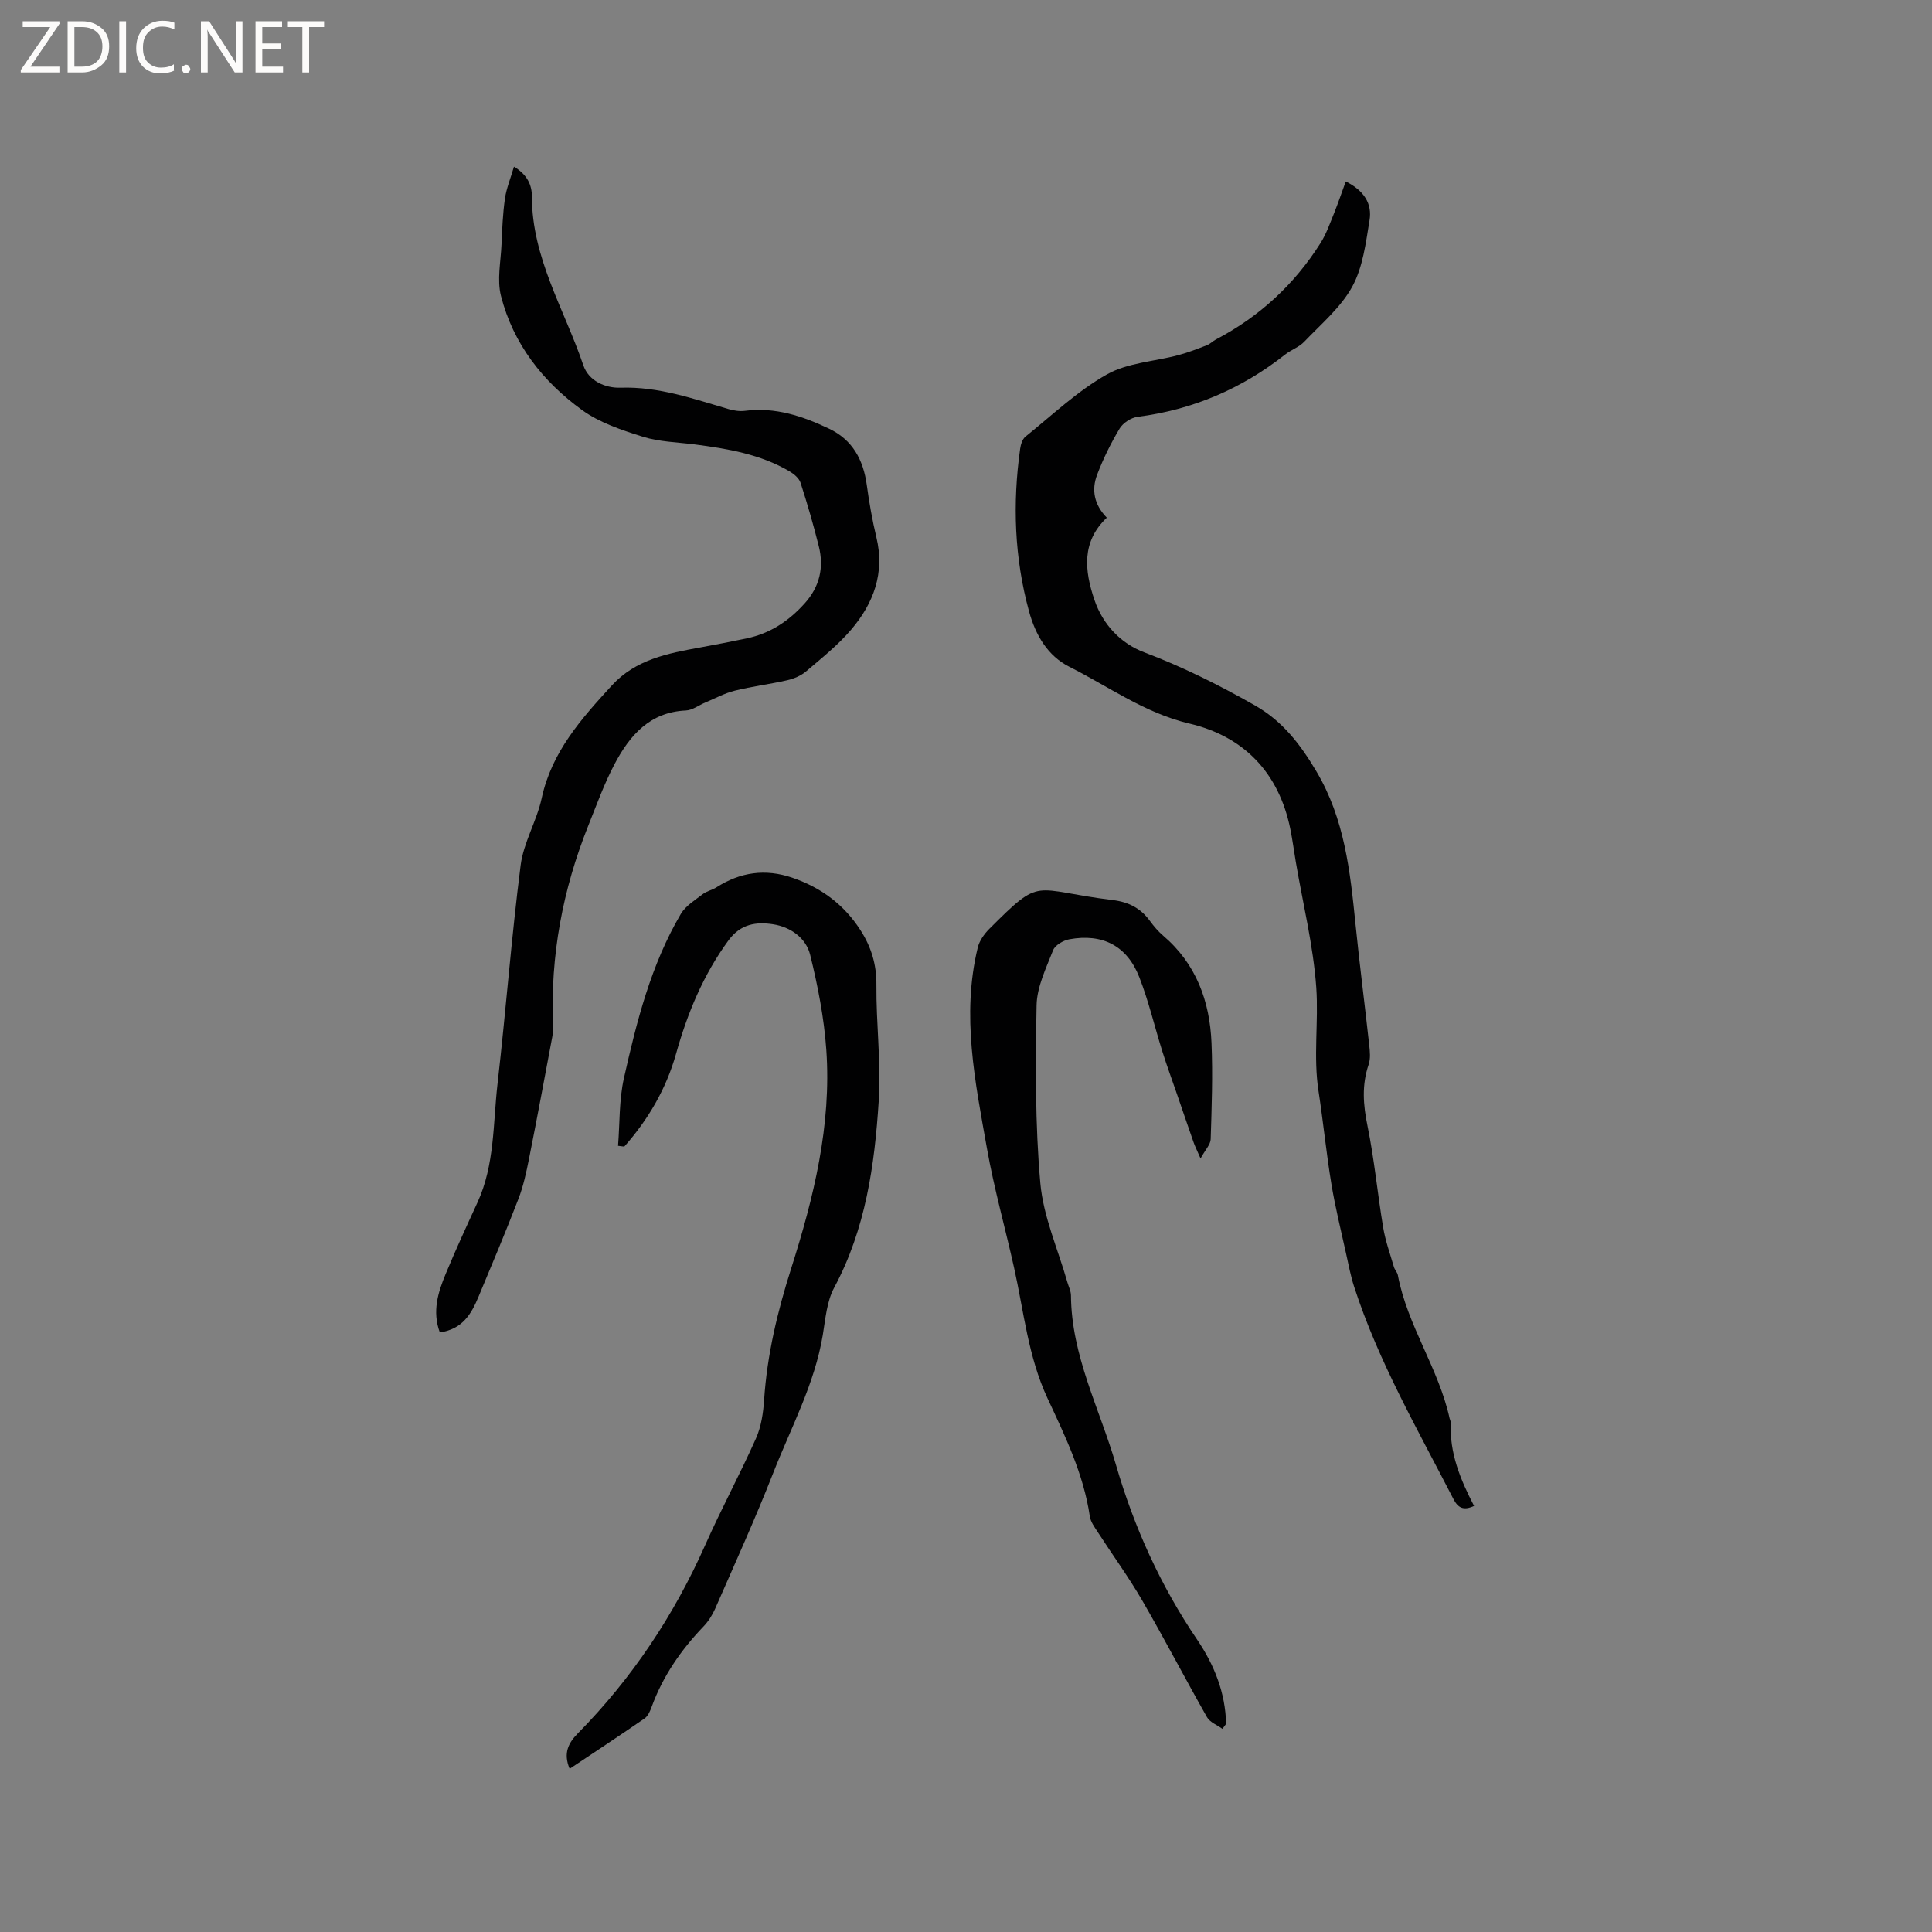 <svg enable-background="new 0 0 400 400" viewBox="0 0 400 400" xmlns="http://www.w3.org/2000/svg"><rect x="0" y="0" width="400" height="400" fill="#808080" stroke="none"/><g fill="#fcfbfa"><path d="m12.4 4.8-6.1 9h6v1.2h-8v-.5l6.1-8.9h-5.7v-1.2h7.6v.4z"/><path d="m14 15v-10.6h3c1.6 0 2.9.5 4 1.4s1.6 2.2 1.6 3.8-.5 3-1.6 3.9-2.4 1.5-4 1.5zm1.4-9.4v8.2h1.6c1.3 0 2.4-.4 3.1-1.1s1.1-1.8 1.1-3.1-.4-2.3-1.2-3-1.8-1-3.1-1z"/><path d="m26.1 4.4v10.6h-1.4v-10.6z"/><path d="m36.1 14.6c-.8.4-1.8.6-2.9.6-1.5 0-2.7-.5-3.6-1.4s-1.4-2.2-1.4-3.8c0-1.7.5-3.1 1.5-4.1s2.3-1.6 3.9-1.6c1 0 1.8.1 2.5.4v1.4c-.8-.4-1.6-.6-2.5-.6-1.2 0-2.1.4-2.9 1.2s-1.1 1.8-1.1 3.2c0 1.3.3 2.3 1 3s1.6 1.1 2.7 1.1c1 0 2-.2 2.7-.7v1.3z"/><path d="m37.6 14.3c0-.2.1-.5.3-.6s.4-.3.6-.3c.3 0 .5.1.6.3s.3.4.3.6-.1.4-.3.6-.4.3-.6.3c-.3 0-.5-.1-.6-.3s-.3-.4-.3-.6z"/><path d="m50.2 15h-1.6l-5.3-8.2c-.2-.2-.3-.5-.4-.7 0 .2.1.7.1 1.5v7.4h-1.4v-10.6h1.7l5.2 8.1c.2.4.4.6.4.7 0-.3-.1-.8-.1-1.5v-7.3h1.4z"/><path d="m58.6 15h-5.7v-10.6h5.5v1.2h-4.1v3.4h3.8v1.2h-3.8v3.6h4.3z"/><path d="m67.1 5.6h-3.1v9.4h-1.4v-9.4h-3v-1.2h7.5z"/></g><path d="m278.63 37.57c3.83 1.91 5.48 4.65 4.92 8.03-.77 4.68-1.37 9.71-3.58 13.75-2.37 4.32-6.45 7.74-9.94 11.4-1.06 1.12-2.7 1.67-3.95 2.65-9.01 7.1-19.14 11.44-30.55 12.9-1.35.17-3.02 1.26-3.72 2.42-1.83 3.06-3.43 6.3-4.69 9.64-1.14 3.04-.63 6.08 2.03 8.82-5.25 4.97-4.63 10.93-2.56 17.02 1.76 5.18 5.5 9.05 10.34 10.87 7.96 3.01 15.46 6.76 22.84 10.95 5.8 3.29 9.44 8.08 12.76 13.66 5.86 9.85 7.01 20.71 8.12 31.7.84 8.33 1.92 16.63 2.83 24.95.15 1.34.3 2.82-.11 4.05-1.46 4.26-1.14 8.37-.24 12.74 1.42 6.93 2.07 14.02 3.24 21.01.46 2.77 1.43 5.45 2.22 8.16.17.6.7 1.11.82 1.71 1.97 10.48 8.46 19.31 10.72 29.68.07.31.26.62.25.92-.31 6.21 1.99 11.75 4.81 17.19-2.26 1.04-3.36.35-4.29-1.47-7.4-14.4-15.53-28.44-20.55-43.95-.71-2.2-1.14-4.49-1.64-6.75-1.06-4.85-2.27-9.67-3.07-14.56-1.05-6.35-1.67-12.78-2.65-19.14-1.11-7.16.03-14.38-.47-21.48-.62-8.7-2.76-17.3-4.23-25.95-.39-2.3-.69-4.61-1.15-6.89-2.38-11.64-9.61-19.13-20.88-21.79-9.25-2.18-16.66-7.63-24.83-11.74-4.54-2.28-7.04-6.6-8.38-11.49-3.04-11.09-3.43-22.33-1.84-33.66.12-.89.46-2 1.1-2.52 5.52-4.43 10.74-9.43 16.84-12.87 4.32-2.44 9.87-2.68 14.84-4.01 2-.53 3.95-1.3 5.89-2.05.68-.26 1.22-.85 1.87-1.19 9.01-4.72 16.24-11.39 21.66-19.97 1.2-1.91 1.96-4.11 2.82-6.22.83-2.09 1.56-4.22 2.4-6.52z" fill="#010102"/><path d="m91.06 275.86c-1.61-4.35-.37-8.29 1.21-12.1 2.06-4.99 4.33-9.89 6.58-14.79 3.6-7.84 3.21-16.35 4.16-24.62 1.73-15.05 2.86-30.18 4.78-45.2.6-4.74 3.34-9.16 4.36-13.89 2.07-9.6 8.22-16.46 14.52-23.34 4.95-5.4 11.59-6.65 18.29-7.87 3.23-.59 6.45-1.21 9.66-1.89 4.85-1.01 8.73-3.61 12.01-7.27 3.09-3.45 3.99-7.43 2.89-11.81-1.1-4.41-2.37-8.78-3.77-13.11-.3-.94-1.34-1.82-2.25-2.36-6.07-3.58-12.86-4.71-19.71-5.6-3.57-.46-7.28-.52-10.67-1.58-4.37-1.37-8.98-2.9-12.62-5.54-8.14-5.9-14.25-13.71-16.78-23.62-.85-3.33-.04-7.09.11-10.65.14-3.17.26-6.35.71-9.49.3-2.12 1.15-4.15 1.87-6.62 2.81 1.69 3.71 3.85 3.71 6.16-.01 12.75 6.75 23.42 10.65 34.95 1.11 3.27 4.55 4.76 7.74 4.65 7.84-.26 15 2.29 22.3 4.42 1.09.32 2.31.51 3.42.37 6.27-.81 11.95 1.09 17.45 3.71 4.82 2.3 7.05 6.42 7.77 11.59.5 3.66 1.14 7.31 2 10.9 1.77 7.36-.58 13.64-5.21 19.08-2.73 3.21-6.09 5.89-9.32 8.64-1.06.91-2.52 1.53-3.9 1.85-3.61.83-7.31 1.27-10.9 2.17-2.1.52-4.06 1.6-6.08 2.44-1.35.56-2.67 1.6-4.04 1.66-7.46.33-11.6 5.14-14.71 11-2.17 4.08-3.75 8.5-5.48 12.81-5.31 13.25-7.89 26.99-7.32 41.29.03.84 0 1.7-.16 2.53-1.58 8.41-3.14 16.82-4.81 25.21-.56 2.79-1.16 5.62-2.18 8.26-2.62 6.8-5.45 13.53-8.26 20.25-1.47 3.55-3.31 6.75-8.02 7.41z" fill="#010102"/><path d="m127.96 237.23c.37-4.67.2-9.46 1.21-13.98 2.64-11.76 5.6-23.5 11.79-34.03.99-1.68 2.93-2.85 4.54-4.1.82-.63 1.95-.84 2.84-1.41 4.94-3.15 10.11-3.9 15.72-1.98 5.93 2.04 10.66 5.53 14.07 10.82 2.23 3.46 3.36 7.1 3.32 11.34-.07 8.02.99 16.09.48 24.07-.85 13.33-2.72 26.51-9.22 38.63-1.54 2.87-1.81 6.48-2.36 9.81-1.69 10.17-6.59 19.17-10.28 28.6-3.71 9.46-7.92 18.72-11.99 28.03-.58 1.33-1.41 2.64-2.4 3.68-4.67 4.87-8.43 10.29-10.76 16.67-.32.87-.75 1.9-1.45 2.39-5.03 3.48-10.15 6.84-15.53 10.44-1.38-3.29-.22-5.39 1.73-7.37 11.2-11.37 19.88-24.42 26.36-39.01 3.3-7.43 7.18-14.61 10.49-22.03 1.08-2.43 1.5-5.27 1.68-7.96.62-9.35 2.76-18.29 5.61-27.24 4.67-14.66 8.36-29.66 7.27-45.23-.46-6.61-1.75-13.22-3.34-19.67-.86-3.5-4.07-5.79-7.7-6.34-3.46-.53-6.69-.1-9.21 3.33-5.23 7.14-8.5 15.06-10.86 23.48-2.04 7.25-5.75 13.6-10.72 19.22-.43-.06-.86-.11-1.29-.16z" fill="#010102"/><path d="m253.09 357.94c-1.08-.79-2.58-1.35-3.19-2.41-4.54-8-8.78-16.17-13.39-24.13-2.81-4.85-6.13-9.4-9.18-14.12-.68-1.05-1.53-2.18-1.7-3.36-1.29-8.74-5.11-16.6-8.76-24.43-4.02-8.63-4.89-17.92-6.91-26.98-1.83-8.25-4.15-16.42-5.62-24.73-2.44-13.75-5.32-27.55-1.91-41.58.34-1.41 1.33-2.82 2.38-3.87 11.08-11.08 8.67-8.05 25.57-5.98 3.28.4 5.77 1.67 7.69 4.31.81 1.11 1.72 2.18 2.76 3.07 6.83 5.83 9.64 13.55 10 22.19.28 6.63.04 13.3-.17 19.94-.04 1.11-1.12 2.19-2.1 3.99-.75-1.73-1.17-2.56-1.47-3.43-1.14-3.24-2.24-6.5-3.36-9.75-1.02-2.97-2.11-5.91-3.05-8.9-1.62-5.14-2.84-10.43-4.79-15.43-2.54-6.52-7.6-9.12-14.5-7.87-1.25.23-2.95 1.22-3.36 2.27-1.45 3.7-3.35 7.58-3.42 11.41-.22 12.27-.31 24.61.78 36.82.62 6.94 3.65 13.66 5.59 20.48.26.92.74 1.83.75 2.75.08 12.52 5.96 23.49 9.33 35.12 3.74 12.89 9.23 24.99 16.79 36.14 3.55 5.24 5.86 11.01 6 17.45-.24.35-.5.69-.76 1.03z" fill="#010102"/></svg>